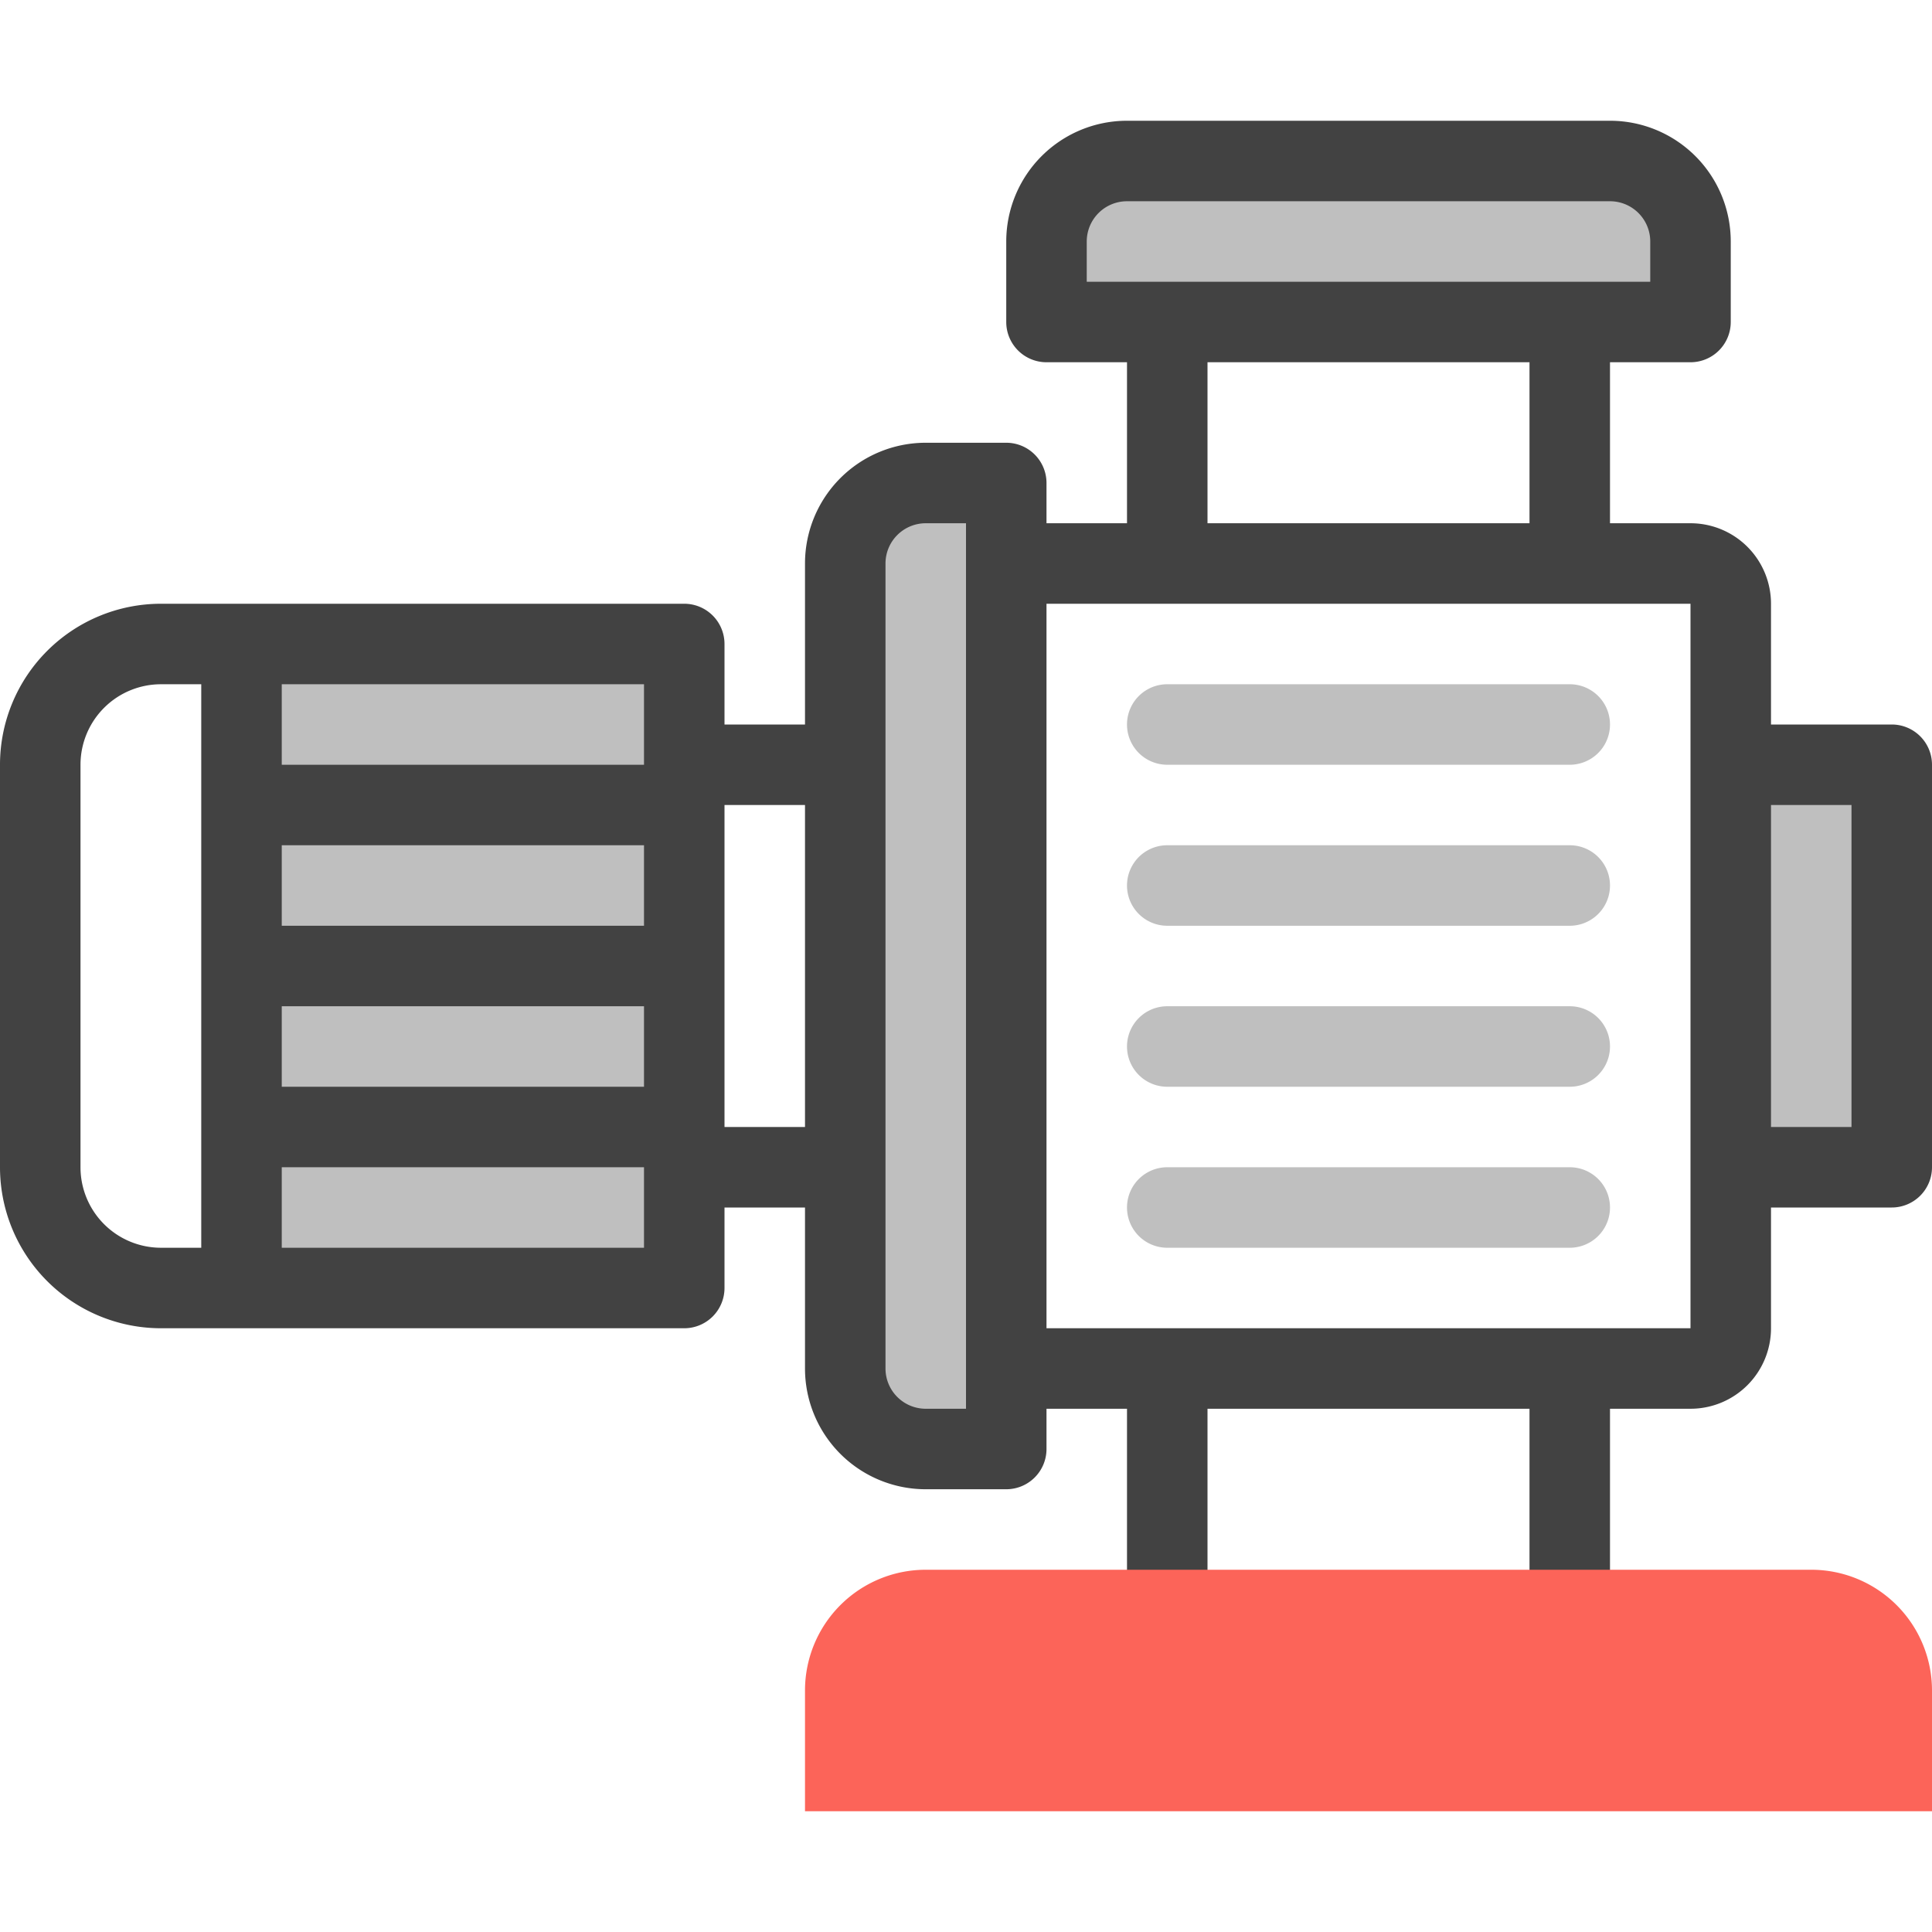 <svg xmlns="http://www.w3.org/2000/svg" viewBox="0 0 48 48"><rect width="4" height="10" x="43" y="19" fill="#bfbfbf"/><path fill="#bfbfbf" d="M23 12h2a0 0 0 0 1 0 0V36a0 0 0 0 1 0 0H23a2 2 0 0 1-2-2V14A2 2 0 0 1 23 12zM28 4H40a2 2 0 0 1 2 2V8a0 0 0 0 1 0 0H26a0 0 0 0 1 0 0V6A2 2 0 0 1 28 4z"/><rect width="11" height="16" x="6" y="16" fill="#bfbfbf"/><path fill="#424242" d="M47,18H44V15a2,2,0,0,0-2-2H40V9h2a1,1,0,0,0,1-1V6a3,3,0,0,0-3-3H28a3,3,0,0,0-3,3V8a1,1,0,0,0,1,1h2v4H26V12a1,1,0,0,0-1-1H23a3,3,0,0,0-3,3v4H18V16a1,1,0,0,0-1-1H4a4,4,0,0,0-4,4V29a4,4,0,0,0,4,4H17a1,1,0,0,0,1-1V30h2v4a3,3,0,0,0,3,3h2a1,1,0,0,0,1-1V35h2v5a1,1,0,0,0,2,0V35h8v5a1,1,0,0,0,2,0V35h2a2,2,0,0,0,2-2V30h3a1,1,0,0,0,1-1V19A1,1,0,0,0,47,18ZM5,31H4a2,2,0,0,1-2-2V19a2,2,0,0,1,2-2H5Zm11,0H7V29h9Zm0-4H7V25h9Zm0-4H7V21h9Zm0-4H7V17h9Zm4,9H18V20h2Zm4,7H23a1,1,0,0,1-1-1V14a1,1,0,0,1,1-1h1ZM27,7V6a1,1,0,0,1,1-1H40a1,1,0,0,1,1,1V7ZM38,9v4H30V9Zm4,24H26V15H42Zm4-5H44V20h2Z"/><path fill="#bfbfbf" d="M39 31H29a1 1 0 0 1 0-2H39a1 1 0 0 1 0 2zM39 27H29a1 1 0 0 1 0-2H39a1 1 0 0 1 0 2zM39 23H29a1 1 0 0 1 0-2H39a1 1 0 0 1 0 2zM39 19H29a1 1 0 0 1 0-2H39a1 1 0 0 1 0 2z"/><path fill="#fc6459" d="M23,39H45a3,3,0,0,1,3,3v3a0,0,0,0,1,0,0H20a0,0,0,0,1,0,0V42A3,3,0,0,1,23,39Z"/></svg>